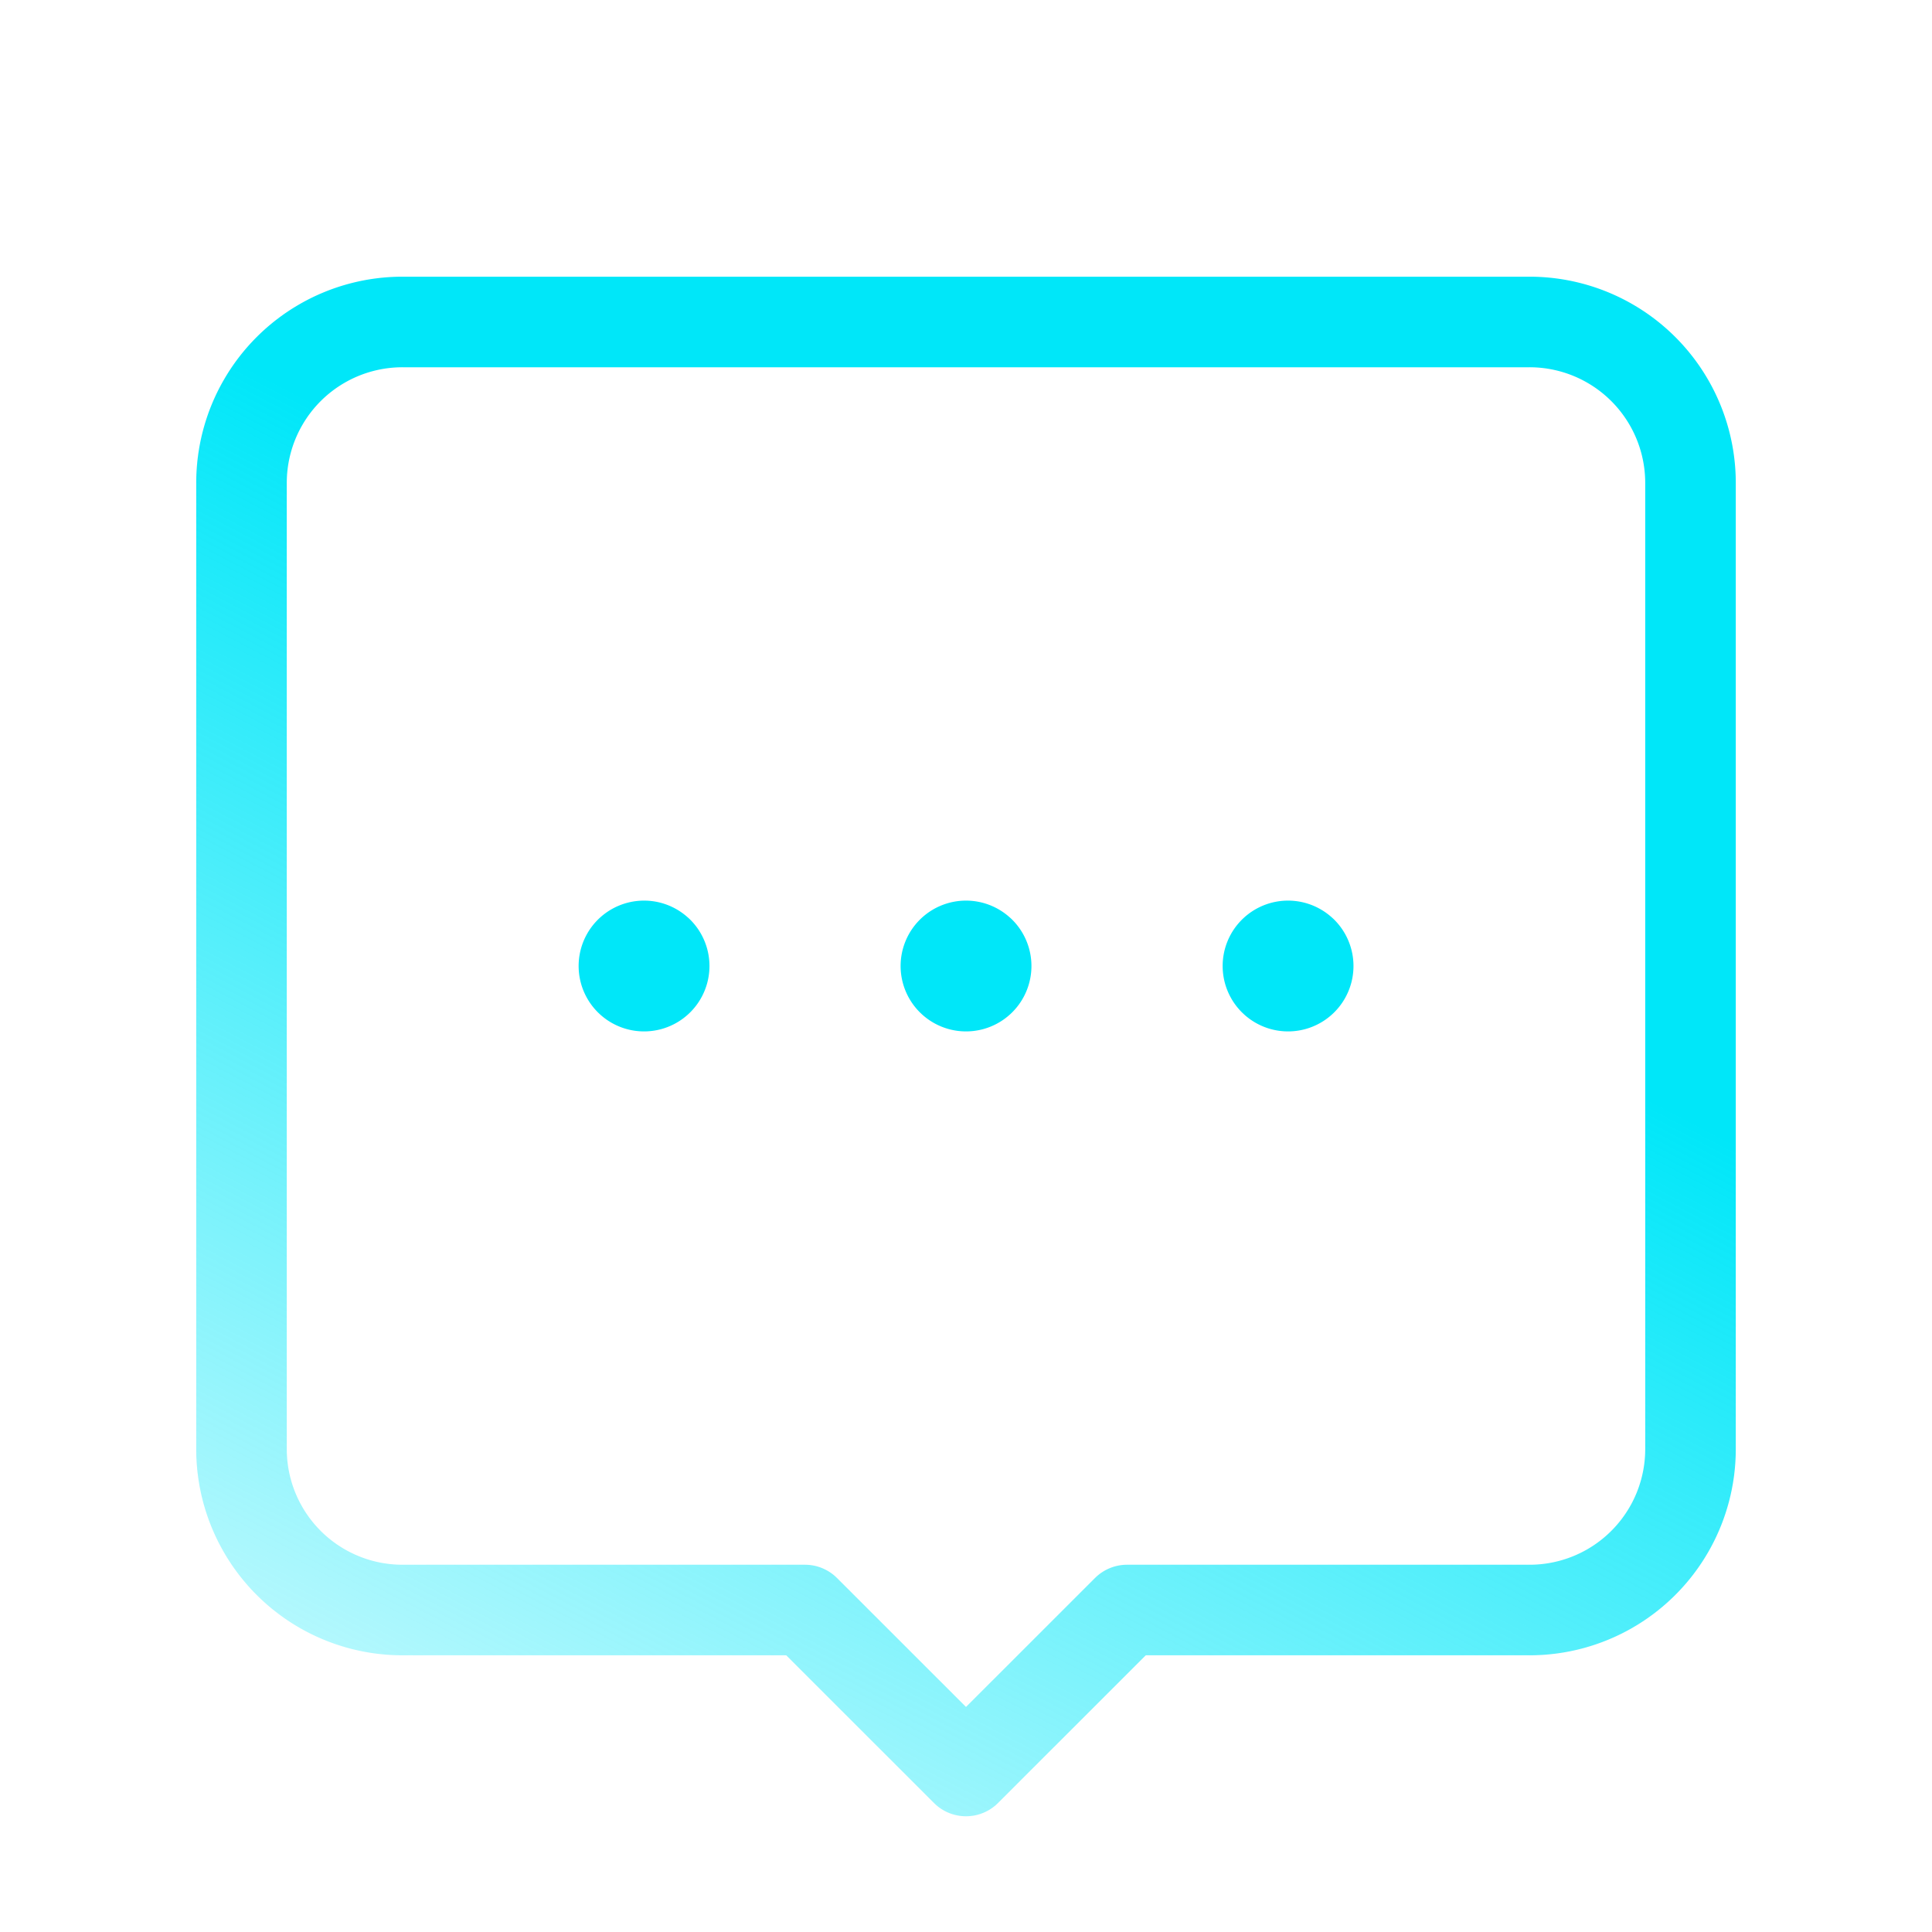 <svg width="32" height="32" fill="none" xmlns="http://www.w3.org/2000/svg">
  <path clip-rule="evenodd"
    d="M18.667 26.667h6.666A2.666 2.666 0 0028 24V8a2.666 2.666 0 00-2.667-2.667H6.667A2.666 2.666 0 004 8v16a2.666 2.666 0 002.667 2.667h6.666L16 29.333l2.667-2.666z"
    stroke="url(#paint0_linear)" stroke-width="1.5" stroke-linecap="round" stroke-linejoin="round" />
  <path
    d="M16.236 15.764a.333.333 0 11-.471.472.333.333 0 01.47-.472m5.335 0a.333.333 0 11-.471.472.333.333 0 01.47-.472m-10.666 0a.333.333 0 11-.471.472.333.333 0 01.47-.472"
    stroke="#00E7F9" stroke-width="1.5" stroke-linecap="round" stroke-linejoin="round" />
  <defs>
    <linearGradient id="paint0_linear" x1="14.5" y1="11.5" x2="2.5" y2="34.5" gradientUnits="userSpaceOnUse">
      <stop stop-color="#00E7F9" />
      <stop offset="1" stop-color="#00E7F9" stop-opacity="0" />
    </linearGradient>
  </defs>
</svg>
